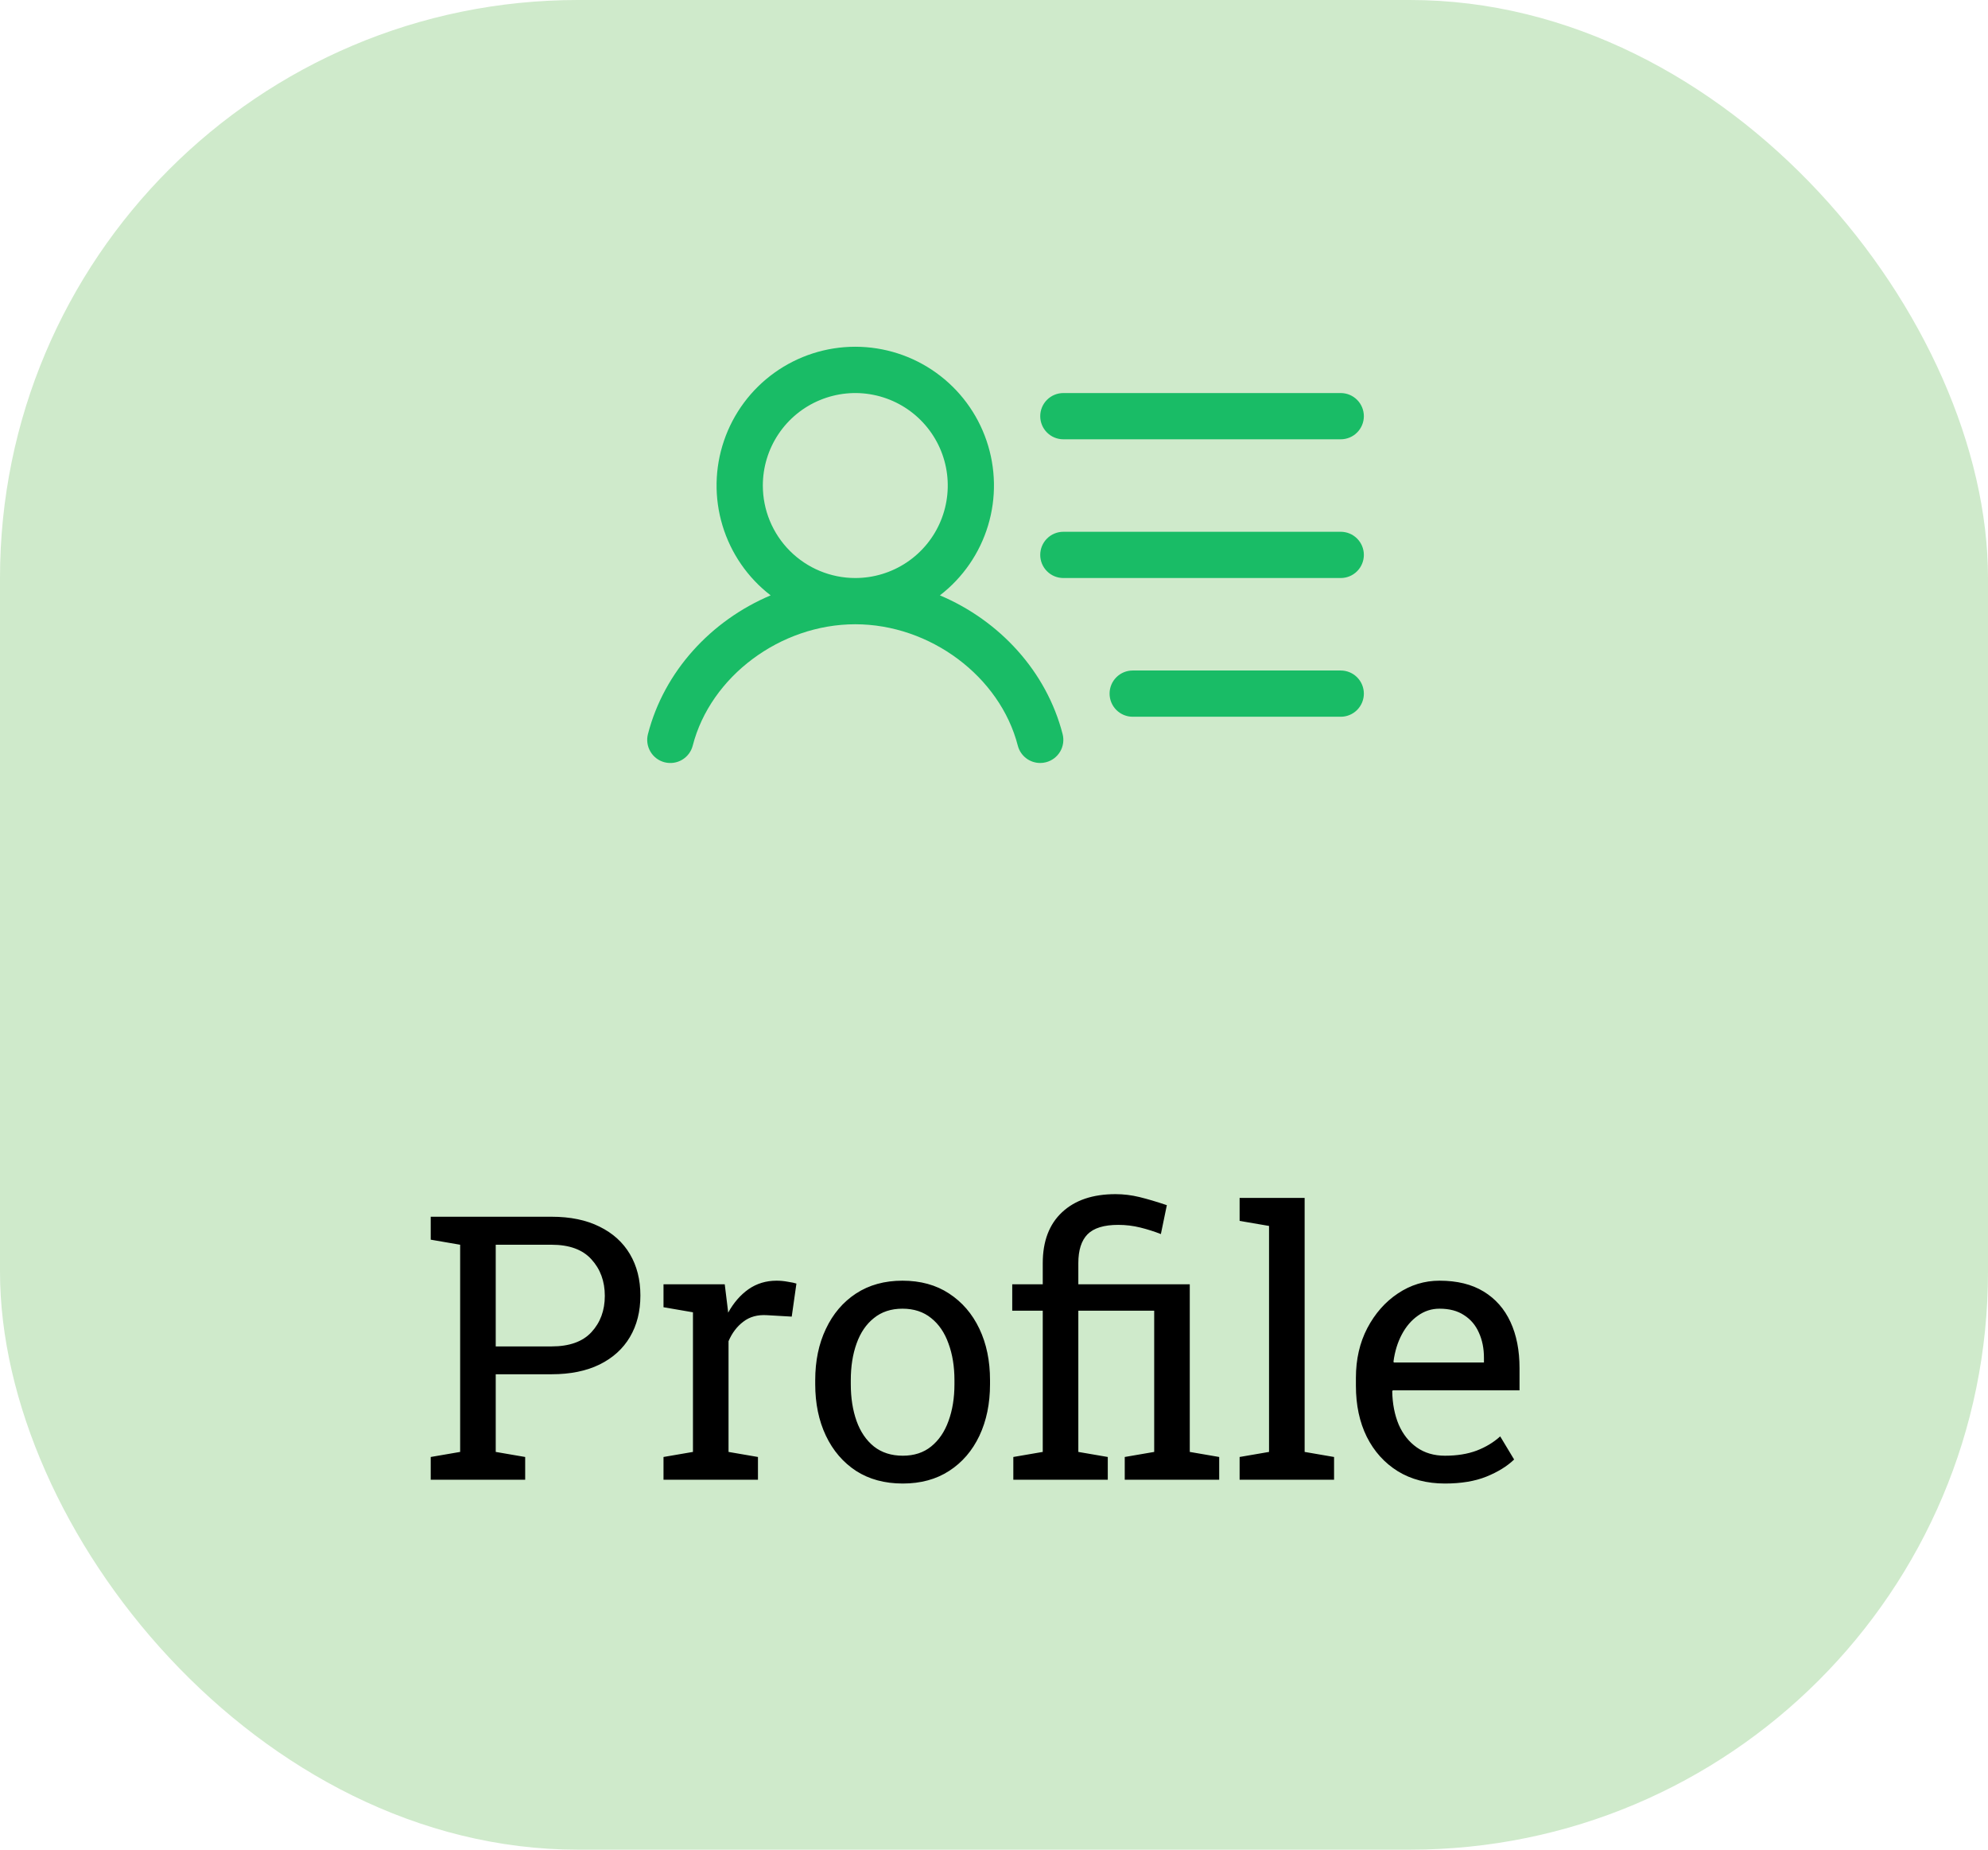 <svg width="86" height="80" viewBox="0 0 86 80" fill="none" xmlns="http://www.w3.org/2000/svg">
<rect width="86" height="80" rx="25" fill="#CFEACB"/>
<path d="M18.633 64V63.016L19.906 62.797V53.836L18.633 53.617V52.625H19.906H23.859C24.672 52.625 25.365 52.768 25.938 53.055C26.51 53.336 26.948 53.732 27.25 54.242C27.552 54.753 27.703 55.349 27.703 56.031C27.703 56.719 27.552 57.318 27.25 57.828C26.948 58.339 26.51 58.734 25.938 59.016C25.365 59.297 24.672 59.438 23.859 59.438H21.445V62.797L22.719 63.016V64H18.633ZM21.445 58.234H23.859C24.63 58.234 25.206 58.029 25.586 57.617C25.971 57.2 26.164 56.677 26.164 56.047C26.164 55.417 25.971 54.891 25.586 54.469C25.206 54.047 24.63 53.836 23.859 53.836H21.445V58.234ZM28.703 64V63.016L29.977 62.797V56.758L28.703 56.539V55.547H31.352L31.484 56.625L31.5 56.773C31.74 56.341 32.034 56.003 32.383 55.758C32.737 55.513 33.141 55.391 33.594 55.391C33.755 55.391 33.919 55.406 34.086 55.438C34.258 55.464 34.38 55.49 34.453 55.516L34.25 56.945L33.18 56.883C32.773 56.857 32.432 56.95 32.156 57.164C31.88 57.372 31.667 57.654 31.516 58.008V62.797L32.789 63.016V64H28.703ZM39.055 64.164C38.273 64.164 37.599 63.982 37.031 63.617C36.469 63.247 36.034 62.74 35.727 62.094C35.419 61.443 35.266 60.7 35.266 59.867V59.695C35.266 58.862 35.419 58.122 35.727 57.477C36.034 56.825 36.469 56.315 37.031 55.945C37.599 55.575 38.268 55.391 39.039 55.391C39.82 55.391 40.492 55.575 41.055 55.945C41.622 56.315 42.06 56.823 42.367 57.469C42.675 58.115 42.828 58.857 42.828 59.695V59.867C42.828 60.706 42.675 61.45 42.367 62.102C42.06 62.747 41.625 63.253 41.062 63.617C40.5 63.982 39.831 64.164 39.055 64.164ZM39.055 62.961C39.544 62.961 39.953 62.828 40.281 62.562C40.615 62.292 40.865 61.925 41.031 61.461C41.203 60.992 41.289 60.461 41.289 59.867V59.695C41.289 59.102 41.203 58.573 41.031 58.109C40.865 57.641 40.615 57.273 40.281 57.008C39.948 56.737 39.534 56.602 39.039 56.602C38.55 56.602 38.138 56.737 37.805 57.008C37.471 57.273 37.221 57.641 37.055 58.109C36.888 58.573 36.805 59.102 36.805 59.695V59.867C36.805 60.461 36.888 60.992 37.055 61.461C37.221 61.925 37.471 62.292 37.805 62.562C38.143 62.828 38.56 62.961 39.055 62.961ZM43.836 64V63.016L45.109 62.797V56.688H43.789V55.547H45.109V54.633C45.109 53.685 45.388 52.95 45.945 52.43C46.503 51.909 47.273 51.648 48.258 51.648C48.602 51.648 48.945 51.69 49.289 51.773C49.633 51.857 50.029 51.974 50.477 52.125L50.219 53.375C49.943 53.266 49.648 53.172 49.336 53.094C49.023 53.016 48.703 52.977 48.375 52.977C47.76 52.977 47.318 53.112 47.047 53.383C46.781 53.654 46.648 54.07 46.648 54.633V55.547H51.469V62.797L52.742 63.016V64H48.656V63.016L49.93 62.797V56.688H46.648V62.797L47.922 63.016V64H43.836ZM53.625 64V63.016L54.898 62.797V53.023L53.625 52.805V51.812H56.438V62.797L57.711 63.016V64H53.625ZM62.508 64.164C61.727 64.164 61.047 63.987 60.469 63.633C59.891 63.273 59.443 62.776 59.125 62.141C58.812 61.505 58.656 60.771 58.656 59.938V59.594C58.656 58.792 58.82 58.075 59.148 57.445C59.482 56.81 59.922 56.31 60.469 55.945C61.021 55.575 61.622 55.391 62.273 55.391C63.034 55.391 63.669 55.547 64.18 55.859C64.695 56.172 65.083 56.612 65.344 57.18C65.604 57.742 65.734 58.406 65.734 59.172V60.133H60.25L60.227 60.172C60.237 60.714 60.331 61.195 60.508 61.617C60.69 62.034 60.95 62.362 61.289 62.602C61.628 62.841 62.034 62.961 62.508 62.961C63.029 62.961 63.484 62.888 63.875 62.742C64.271 62.591 64.612 62.385 64.898 62.125L65.5 63.125C65.198 63.417 64.797 63.664 64.297 63.867C63.802 64.065 63.206 64.164 62.508 64.164ZM60.297 58.93H64.195V58.727C64.195 58.32 64.122 57.958 63.977 57.641C63.836 57.318 63.622 57.065 63.336 56.883C63.055 56.695 62.7 56.602 62.273 56.602C61.93 56.602 61.617 56.703 61.336 56.906C61.055 57.104 60.823 57.375 60.641 57.719C60.458 58.062 60.339 58.453 60.281 58.891L60.297 58.93Z" fill="black"/>
<g clip-path="url(#clip0_134_14946)">
<path d="M45 18C45 17.735 45.105 17.48 45.293 17.293C45.48 17.105 45.735 17 46 17H58C58.265 17 58.519 17.105 58.707 17.293C58.894 17.48 59 17.735 59 18C59 18.265 58.894 18.52 58.707 18.707C58.519 18.895 58.265 19 58 19H46C45.735 19 45.48 18.895 45.293 18.707C45.105 18.52 45 18.265 45 18ZM58 23H46C45.735 23 45.48 23.105 45.293 23.293C45.105 23.48 45 23.735 45 24C45 24.265 45.105 24.52 45.293 24.707C45.48 24.895 45.735 25 46 25H58C58.265 25 58.519 24.895 58.707 24.707C58.894 24.52 59 24.265 59 24C59 23.735 58.894 23.48 58.707 23.293C58.519 23.105 58.265 23 58 23ZM58 29H49C48.735 29 48.48 29.105 48.293 29.293C48.105 29.48 48 29.735 48 30C48 30.265 48.105 30.52 48.293 30.707C48.48 30.895 48.735 31 49 31H58C58.265 31 58.519 30.895 58.707 30.707C58.894 30.52 59 30.265 59 30C59 29.735 58.894 29.48 58.707 29.293C58.519 29.105 58.265 29 58 29ZM45.968 31.75C46.001 31.877 46.008 32.01 45.99 32.14C45.971 32.27 45.928 32.395 45.861 32.508C45.794 32.621 45.705 32.72 45.6 32.799C45.495 32.877 45.376 32.935 45.248 32.968C45.167 32.989 45.083 33 44.998 33C44.777 33 44.561 32.926 44.386 32.791C44.211 32.655 44.085 32.465 44.03 32.25C43.26 29.258 40.237 27 36.998 27C33.76 27 30.737 29.256 29.967 32.25C29.901 32.507 29.735 32.727 29.507 32.862C29.278 32.997 29.006 33.035 28.748 32.969C28.492 32.903 28.271 32.737 28.137 32.508C28.002 32.28 27.963 32.007 28.03 31.75C28.729 29.036 30.76 26.839 33.337 25.75C32.345 24.986 31.616 23.93 31.255 22.73C30.892 21.531 30.915 20.249 31.319 19.063C31.723 17.877 32.487 16.847 33.506 16.118C34.525 15.389 35.746 14.997 36.998 14.997C38.251 14.997 39.473 15.389 40.491 16.118C41.51 16.847 42.275 17.877 42.678 19.063C43.082 20.249 43.105 21.531 42.743 22.73C42.381 23.93 41.652 24.986 40.66 25.75C43.239 26.839 45.27 29.036 45.968 31.75ZM37 25C37.791 25 38.564 24.765 39.222 24.326C39.88 23.886 40.393 23.262 40.695 22.531C40.998 21.8 41.077 20.996 40.923 20.22C40.769 19.444 40.388 18.731 39.828 18.172C39.269 17.612 38.556 17.231 37.78 17.077C37.004 16.922 36.2 17.002 35.469 17.305C34.738 17.607 34.113 18.12 33.674 18.778C33.234 19.436 33 20.209 33 21C33 22.061 33.421 23.078 34.171 23.828C34.922 24.579 35.939 25 37 25Z" fill="#19BC66"/>
</g>
<defs>
<clipPath id="clip0_134_14946">
<rect width="32" height="32" fill="white" transform="translate(27 8)"/>
</clipPath>
</defs>
</svg>
